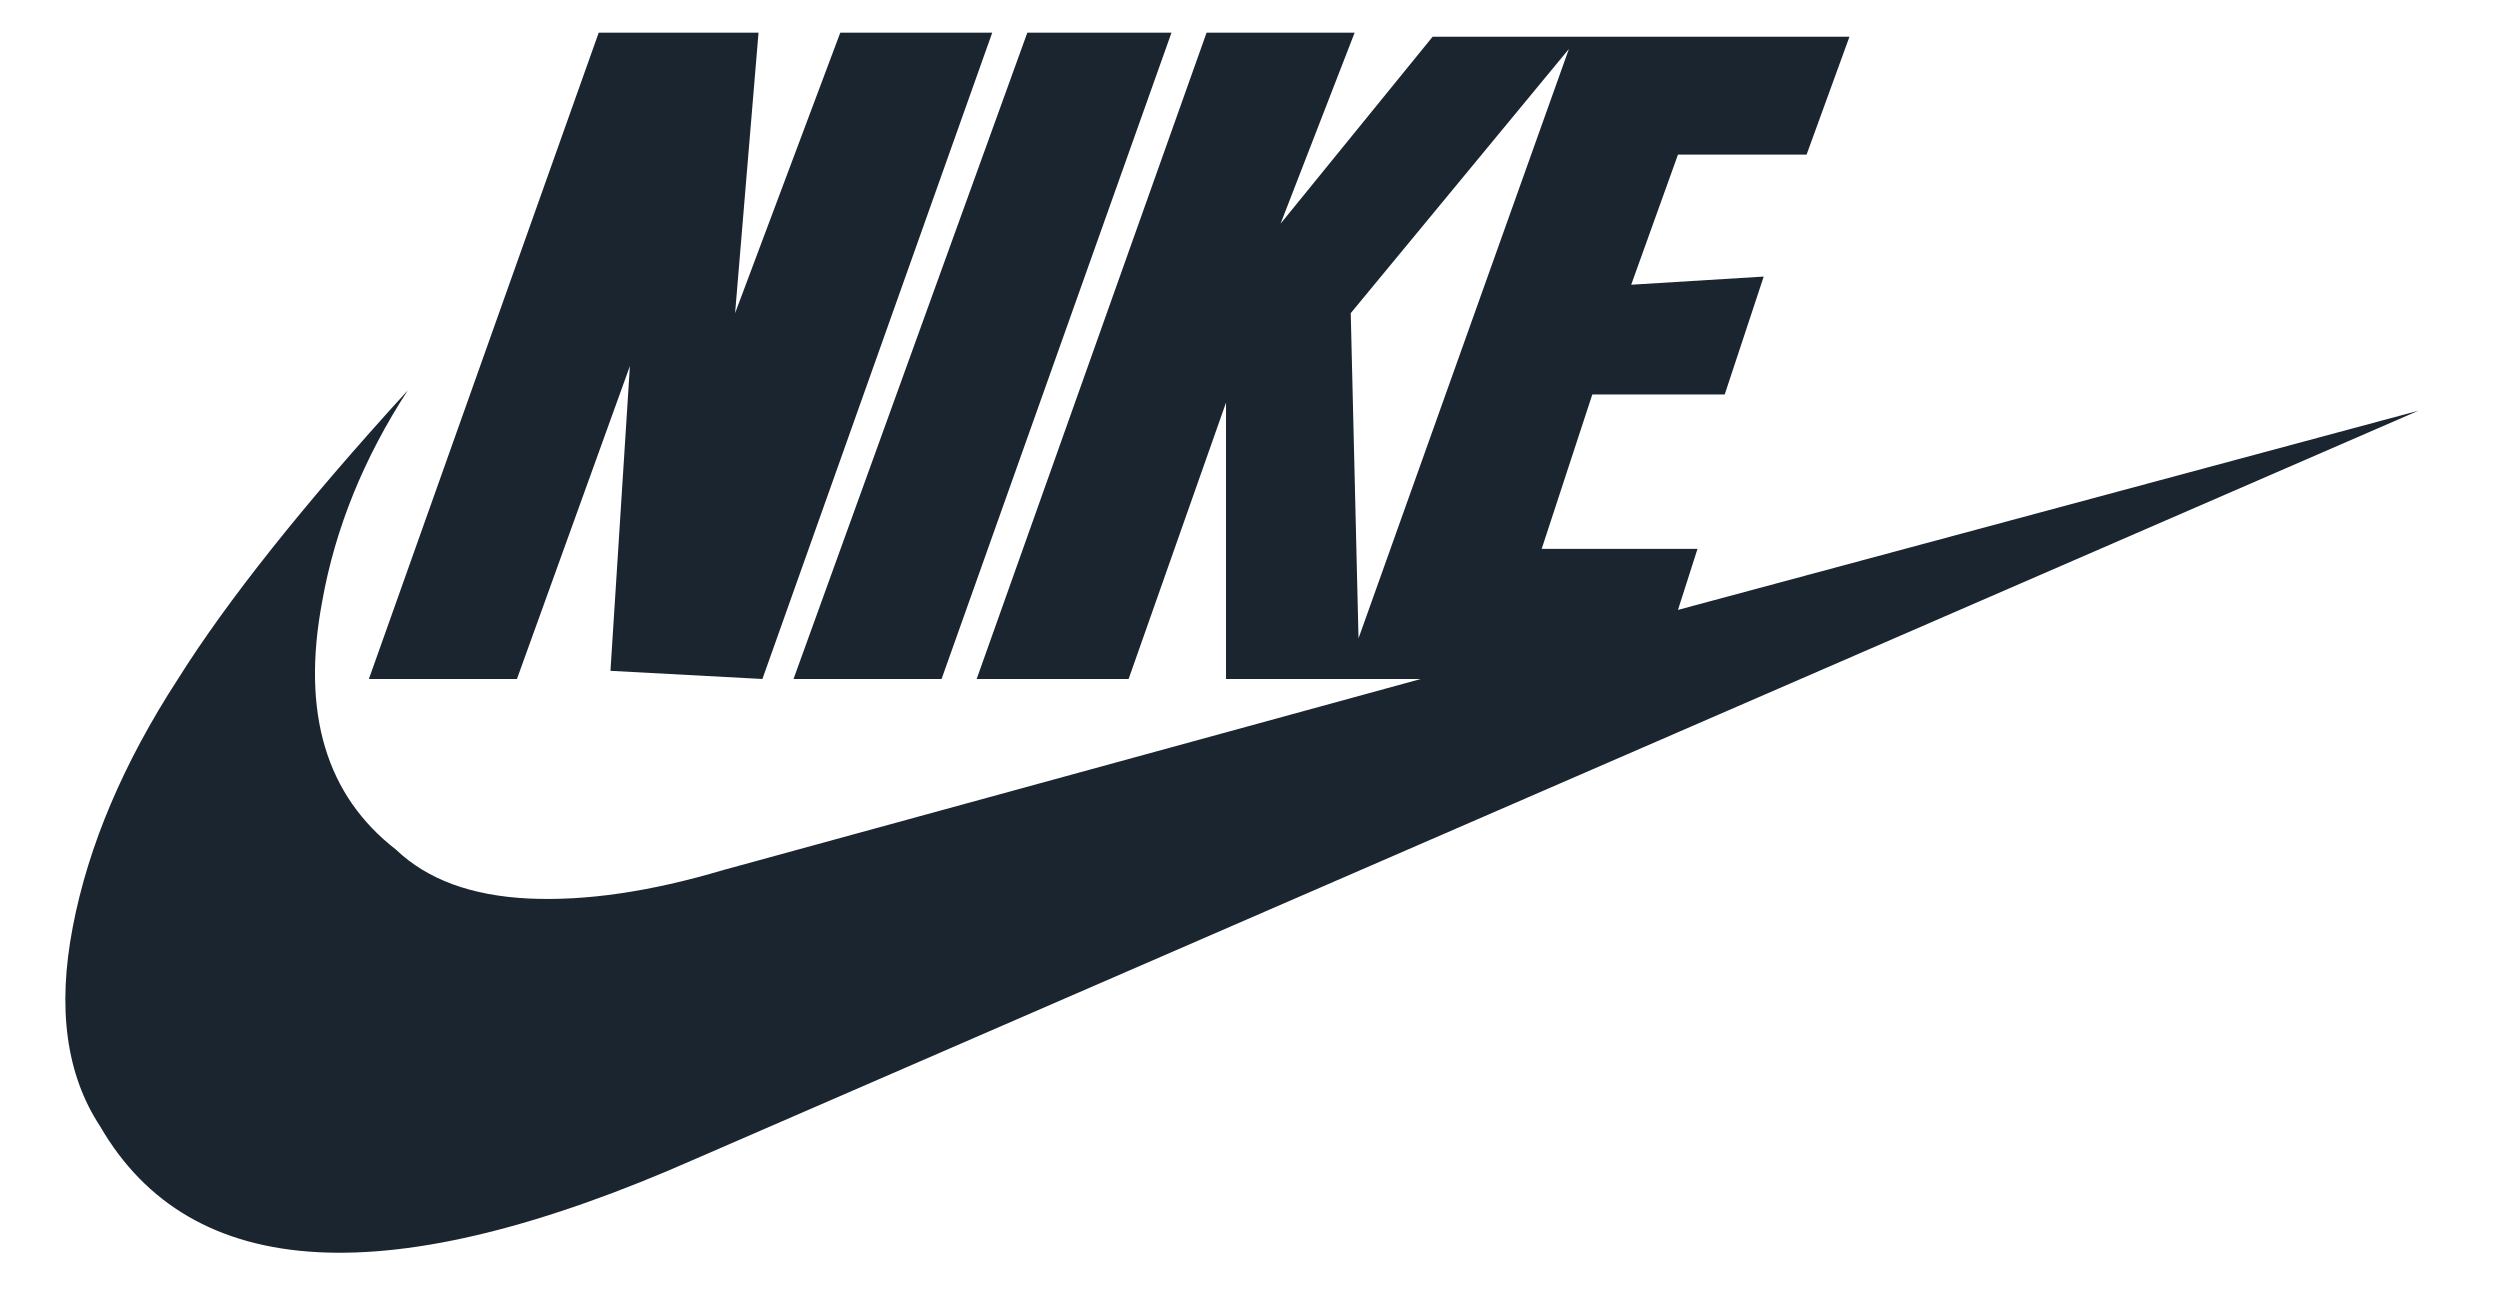<svg width="27" height="14" viewBox="0 0 27 14" fill="none" xmlns="http://www.w3.org/2000/svg">
<path d="M8.234 7.333L10.716 0.353H9.075L7.939 3.382L8.192 0.353H6.466L3.984 7.333H5.583L6.803 3.953L6.593 7.245L8.234 7.333ZM10.169 7.333L12.652 0.353H11.095L8.57 7.333H10.169ZM14.672 6.894L14.588 3.382L16.944 0.529L14.672 6.894ZM26.118 4.436L18.122 6.587L18.333 5.928H16.65L17.197 4.26H18.627L19.048 2.987L17.617 3.075L18.122 1.67H19.511L19.974 0.397H15.472L13.83 2.416L14.63 0.353H13.031L10.548 7.333H12.189L13.241 4.348V7.333H15.345L7.813 9.396C7.027 9.63 6.326 9.733 5.709 9.704C5.092 9.674 4.615 9.499 4.278 9.177C3.521 8.592 3.254 7.699 3.479 6.499C3.619 5.709 3.928 4.948 4.404 4.216C3.282 5.445 2.455 6.484 1.922 7.333C1.333 8.24 0.954 9.133 0.786 10.011C0.617 10.889 0.715 11.606 1.08 12.162C2.062 13.86 4.208 13.977 7.518 12.513L26.118 4.436Z" fill="#1A2530"/>
</svg>
